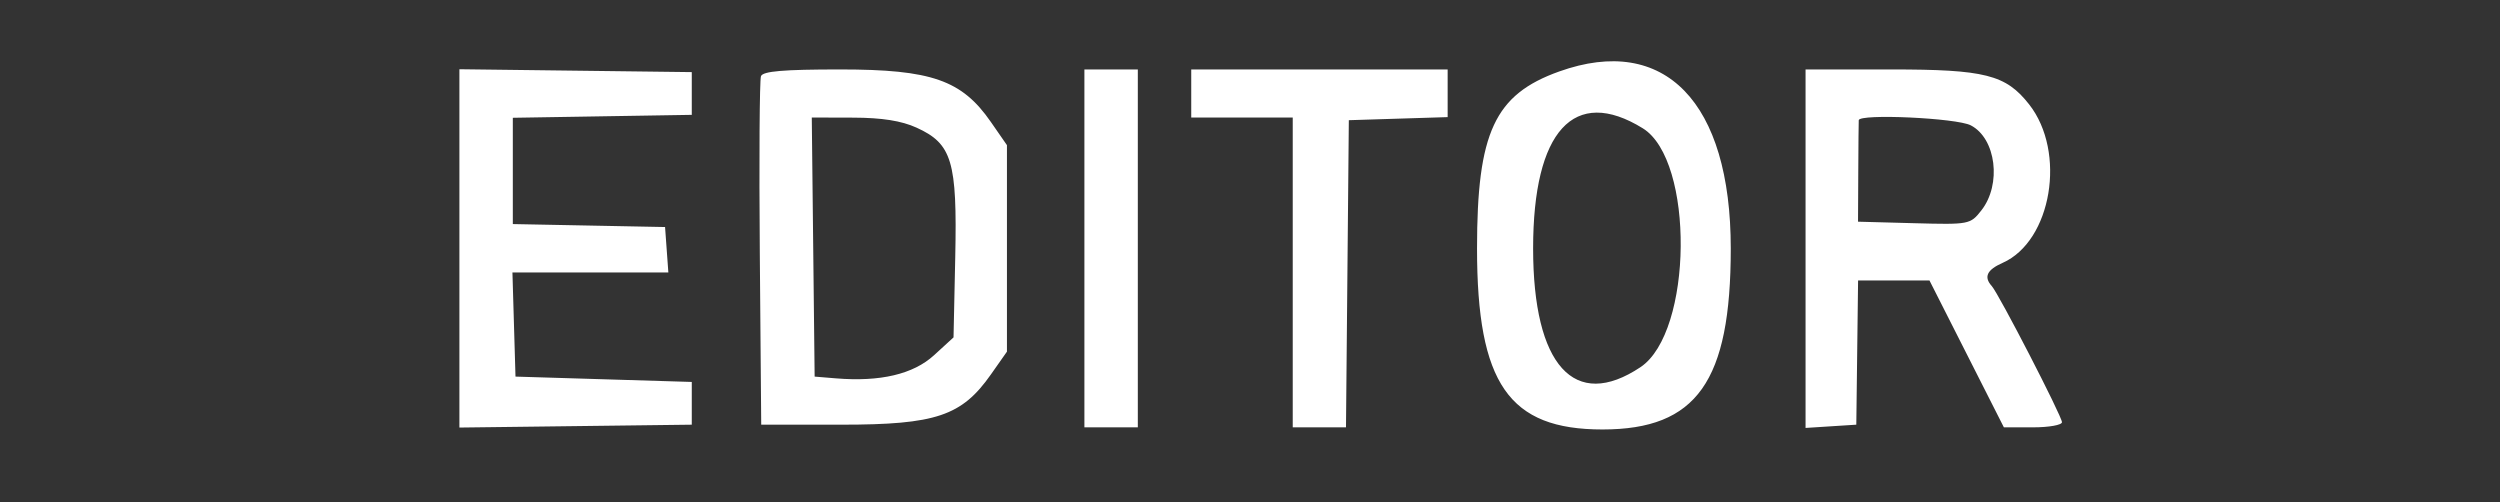 <svg id="svg" xmlns="http://www.w3.org/2000/svg" xmlns:xlink="http://www.w3.org/1999/xlink" width="468" height="94" viewBox="0, 0, 400,80.342"><rect x="0" y="0" width="400" height="80.342" fill="#333333" stroke="none"/><g id="svgg"><path id="path0" d="M249.474 11.436 C 239.142 15.128,236.325 21.193,236.325 39.744 C 236.325 61.377,241.418 68.723,256.410 68.716 C 271.480 68.710,276.923 61.027,276.923 39.763 C 276.923 16.322,266.346 5.406,249.474 11.436 M73.504 39.744 L 73.504 68.409 92.094 68.179 L 110.684 67.949 110.684 64.530 L 110.684 61.111 96.581 60.684 L 82.479 60.256 82.234 51.923 L 81.989 43.590 94.463 43.590 L 106.936 43.590 106.673 39.957 L 106.410 36.325 94.231 36.088 L 82.051 35.851 82.051 27.348 L 82.051 18.845 96.368 18.610 L 110.684 18.376 110.684 14.957 L 110.684 11.538 92.094 11.308 L 73.504 11.078 73.504 39.744 M121.756 12.187 C 121.529 12.779,121.445 25.567,121.569 40.606 L 121.795 67.949 134.643 67.949 C 149.731 67.949,153.877 66.556,158.539 59.922 L 161.111 56.263 161.111 39.744 L 161.111 23.224 158.542 19.518 C 153.887 12.803,149.034 11.111,134.435 11.111 C 125.365 11.111,122.061 11.391,121.756 12.187 M173.504 39.744 L 173.504 68.376 177.778 68.376 L 182.051 68.376 182.051 39.744 L 182.051 11.111 177.778 11.111 L 173.504 11.111 173.504 39.744 M190.598 14.957 L 190.598 18.803 198.718 18.803 L 206.838 18.803 206.838 43.590 L 206.838 68.376 211.098 68.376 L 215.358 68.376 215.585 43.803 L 215.812 19.231 223.718 18.985 L 231.624 18.739 231.624 14.925 L 231.624 11.111 211.111 11.111 L 190.598 11.111 190.598 14.957 M288.889 39.790 L 288.889 68.470 292.949 68.209 L 297.009 67.949 297.151 56.410 L 297.293 44.872 303.003 44.872 L 308.713 44.872 314.667 56.624 L 320.621 68.376 325.268 68.376 C 327.824 68.376,329.915 68.004,329.915 67.550 C 329.915 66.611,319.809 47.015,318.683 45.769 C 317.368 44.315,317.902 43.173,320.417 42.060 C 328.273 38.582,330.657 24.324,324.657 16.696 C 320.923 11.949,317.612 11.111,302.598 11.111 L 288.889 11.111 288.889 39.790 M146.646 20.423 C 152.328 23.004,153.166 25.807,152.839 41.137 L 152.564 53.982 149.451 56.832 C 146.134 59.871,140.838 61.121,133.761 60.538 L 130.342 60.256 130.113 39.530 L 129.884 18.803 136.523 18.822 C 141.127 18.835,144.230 19.326,146.646 20.423 M262.847 20.529 C 271.128 25.647,270.864 53.143,262.480 58.744 C 251.917 65.800,245.299 58.481,245.299 39.744 C 245.299 20.921,251.859 13.738,262.847 20.529 M315.323 20.054 C 319.380 22.151,320.290 29.503,317.010 33.673 C 315.245 35.917,315.073 35.950,306.250 35.712 L 297.284 35.470 297.323 27.564 C 297.344 23.216,297.378 19.466,297.399 19.231 C 297.492 18.161,313.043 18.875,315.323 20.054 " stroke="none" fill="#FFFFFF" fill-rule="evenodd"></path></g></svg>